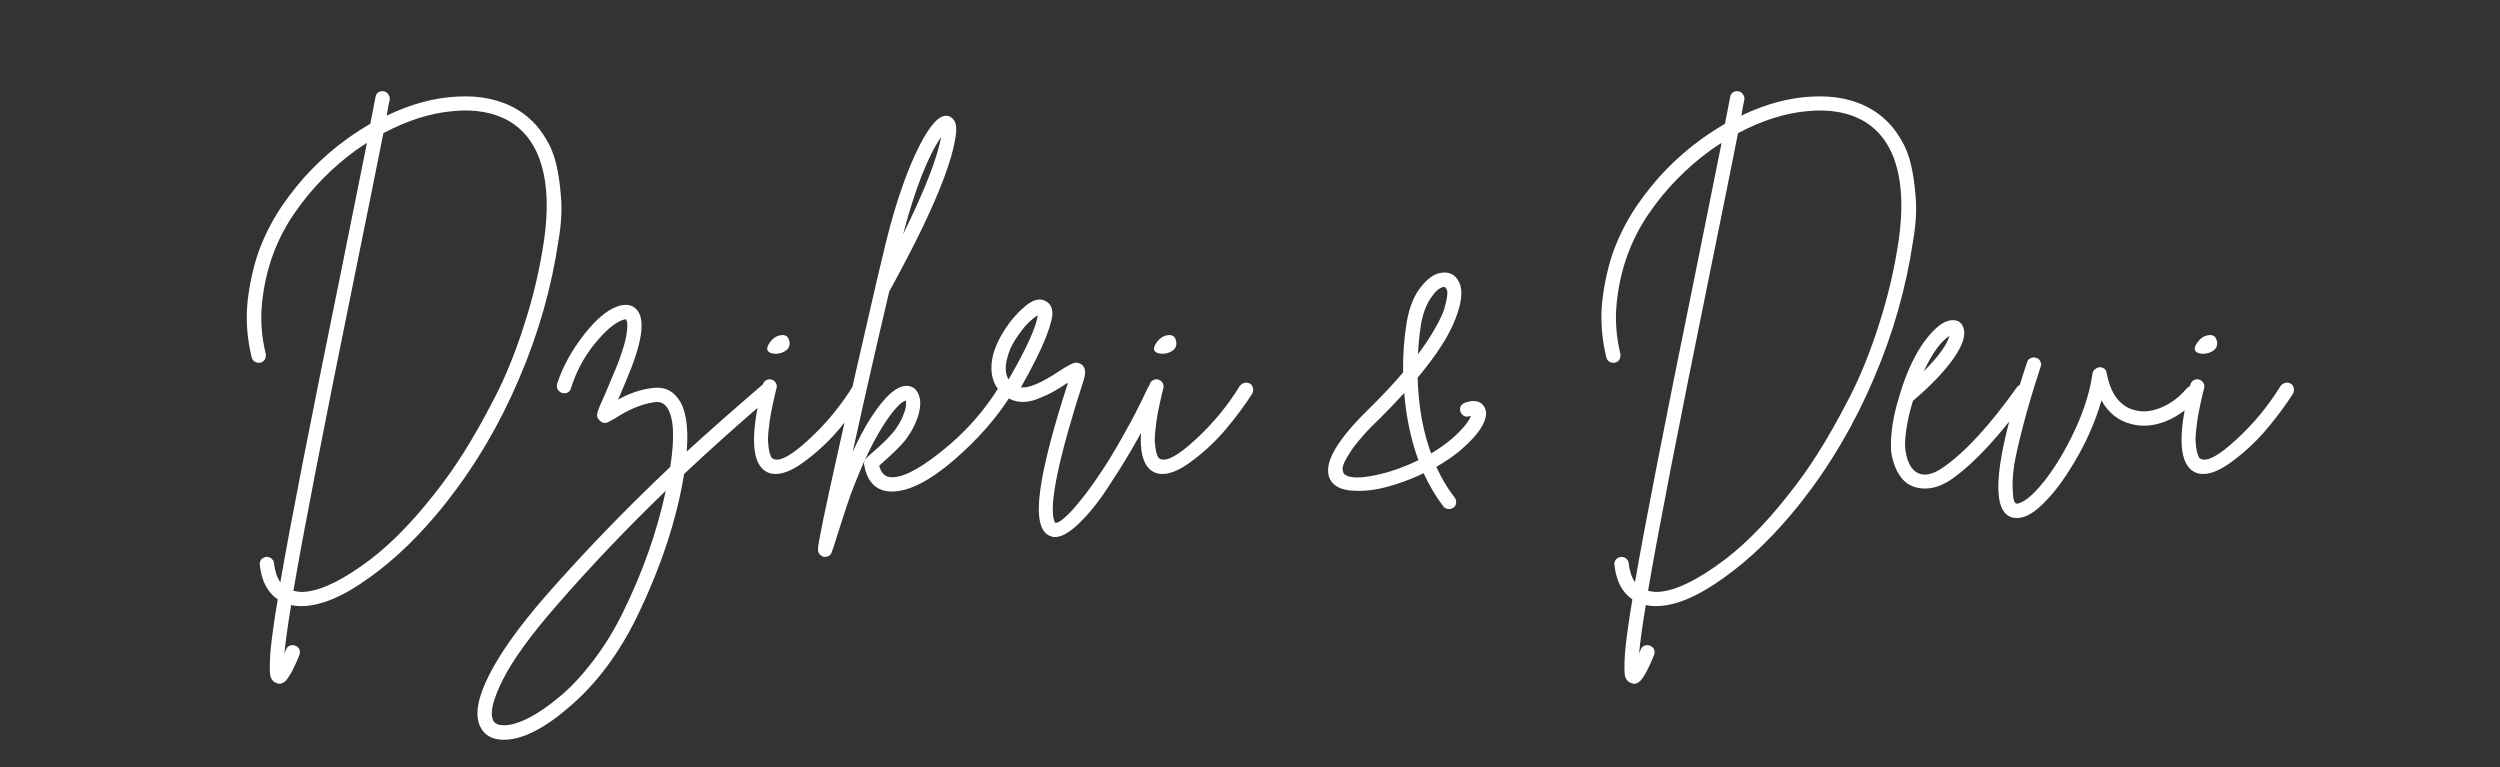 <svg width="352" height="108" viewBox="0 0 352 108" fill="none" xmlns="http://www.w3.org/2000/svg">
<rect x="0" y="0" width="352" height="108" fill="#333333" stroke="none"/>
<path d="M72.848 15.437C73.619 15.892 74.32 16.436 74.951 17.066C75.617 17.697 76.265 18.538 76.896 19.589C77.526 20.605 77.999 21.779 78.315 23.111C78.63 24.407 78.858 25.984 78.998 27.841C79.138 29.663 79.016 31.678 78.63 33.886C77.649 40.543 75.792 47.043 73.059 53.386C70.361 59.728 66.944 65.527 62.809 70.783C59.305 75.198 55.696 78.72 51.982 81.348C48.303 84.011 45.114 85.342 42.416 85.342C42.381 85.342 42.346 85.342 42.311 85.342C41.855 85.342 41.417 85.29 40.997 85.184C40.506 88.128 40.191 90.406 40.051 92.017C40.121 91.842 40.191 91.667 40.261 91.492C40.366 91.212 40.541 91.019 40.787 90.914C41.067 90.808 41.33 90.808 41.575 90.914C41.855 91.019 42.048 91.194 42.153 91.439C42.258 91.72 42.258 91.982 42.153 92.228C41.557 93.699 41.049 94.733 40.629 95.329C40.243 95.959 39.805 96.275 39.315 96.275C39.21 96.275 39.087 96.24 38.947 96.17C38.562 96.064 38.281 95.784 38.106 95.329C37.966 94.908 37.948 93.822 38.053 92.07C38.194 90.318 38.544 87.76 39.105 84.396C37.668 83.415 36.827 81.803 36.582 79.561C36.547 79.385 36.564 79.21 36.634 79.035C36.704 78.86 36.809 78.72 36.95 78.615C37.125 78.509 37.3 78.439 37.475 78.404C37.615 78.404 37.738 78.422 37.843 78.457C37.983 78.492 38.106 78.544 38.211 78.615C38.316 78.72 38.404 78.825 38.474 78.93C38.544 79.035 38.579 79.158 38.579 79.298C38.719 80.454 39.017 81.348 39.473 81.978C40.874 73.849 43.695 59.412 47.935 38.669C49.757 29.663 51.001 23.479 51.667 20.115C51.106 20.465 50.58 20.816 50.09 21.166C48.443 22.357 46.901 23.689 45.464 25.161C44.028 26.597 42.661 28.262 41.365 30.154C40.103 32.011 39.105 33.973 38.369 36.041C37.633 38.073 37.142 40.28 36.897 42.663C36.652 45.011 36.827 47.411 37.423 49.864C37.458 50.144 37.405 50.407 37.265 50.652C37.125 50.863 36.915 51.003 36.634 51.073C36.354 51.108 36.091 51.055 35.846 50.915C35.636 50.775 35.495 50.565 35.425 50.284C34.795 47.656 34.602 45.081 34.847 42.558C35.128 40 35.653 37.617 36.424 35.41C37.23 33.202 38.299 31.1 39.63 29.103C40.997 27.105 42.434 25.336 43.94 23.794C45.482 22.217 47.129 20.798 48.881 19.537C49.967 18.766 51.053 18.065 52.14 17.434C52.42 15.963 52.665 14.701 52.876 13.65C52.91 13.37 53.033 13.159 53.243 13.019C53.489 12.844 53.752 12.791 54.032 12.861C54.312 12.896 54.522 13.037 54.663 13.282C54.838 13.492 54.908 13.738 54.873 14.018C54.733 14.649 54.592 15.402 54.452 16.278C57.886 14.631 61.215 13.738 64.439 13.597C67.698 13.422 70.501 14.035 72.848 15.437ZM76.633 33.623C77.193 29.523 77.071 26.089 76.265 23.321C75.459 20.518 73.97 18.45 71.797 17.119C69.59 15.822 66.909 15.332 63.755 15.647C60.602 15.928 57.343 16.961 53.979 18.748C53.278 22.322 51.912 29.103 49.88 39.089C45.499 60.604 42.644 75.303 41.312 83.187C41.627 83.257 41.96 83.31 42.311 83.345C42.346 83.345 42.381 83.345 42.416 83.345C44.588 83.345 47.374 82.154 50.773 79.771C54.207 77.423 57.676 74.007 61.18 69.522C62.582 67.769 63.948 65.842 65.28 63.74C66.611 61.638 68.065 59.062 69.642 56.014C71.219 52.965 72.621 49.496 73.847 45.607C75.109 41.717 76.037 37.722 76.633 33.623ZM108.147 53.911C108.428 53.911 108.655 54.016 108.831 54.227C109.006 54.437 109.076 54.682 109.041 54.962C109.041 55.243 108.936 55.47 108.725 55.646C104.1 59.605 99.965 63.302 96.321 66.736C95.27 73.218 93.027 79.981 89.593 87.024C87.106 92.07 84.022 96.187 80.343 99.376C76.699 102.565 73.562 104.159 70.934 104.159C70.899 104.159 70.864 104.159 70.829 104.159C69.218 104.124 68.131 103.476 67.571 102.214C66.835 100.567 67.273 98.167 68.885 95.013C70.461 91.895 73.089 88.216 76.769 83.976C82.235 77.739 88.104 71.659 94.376 65.737C95.042 61.462 94.867 58.642 93.851 57.275C93.43 56.714 92.835 56.504 92.064 56.644C90.347 56.889 88.525 57.643 86.597 58.904C86.352 59.044 86.159 59.15 86.019 59.22C85.914 59.29 85.757 59.377 85.546 59.483C85.336 59.553 85.143 59.57 84.968 59.535C84.828 59.5 84.67 59.412 84.495 59.272C84.32 59.097 84.197 58.939 84.127 58.799C84.057 58.659 84.057 58.414 84.127 58.063C84.232 57.713 84.355 57.38 84.495 57.065C84.635 56.714 84.898 56.119 85.284 55.278C85.669 54.367 85.984 53.613 86.23 53.018C86.79 51.756 87.228 50.617 87.543 49.601C87.894 48.585 88.104 47.814 88.174 47.288C88.279 46.728 88.332 46.255 88.332 45.869C88.332 45.484 88.297 45.256 88.227 45.186C88.192 45.081 88.174 45.011 88.174 44.976C88.069 44.941 87.876 44.976 87.596 45.081C86.475 45.501 85.161 46.64 83.654 48.497C82.182 50.355 81.096 52.404 80.395 54.647C80.325 54.927 80.168 55.138 79.922 55.278C79.677 55.383 79.414 55.4 79.134 55.33C78.854 55.225 78.643 55.05 78.503 54.805C78.398 54.559 78.38 54.297 78.451 54.016C79.222 51.633 80.518 49.286 82.34 46.973C84.197 44.625 85.932 43.294 87.543 42.978C88.49 42.803 89.225 43.049 89.751 43.714C90.907 45.186 90.347 48.55 88.069 53.806C87.824 54.402 87.508 55.155 87.123 56.066C87.088 56.101 87.07 56.136 87.07 56.171C87.035 56.206 87.018 56.241 87.018 56.276C88.56 55.4 90.136 54.857 91.748 54.647C93.36 54.402 94.604 54.892 95.48 56.119C96.566 57.555 96.969 60.043 96.689 63.582C99.878 60.674 103.452 57.52 107.411 54.121C107.622 53.946 107.867 53.876 108.147 53.911ZM87.754 86.131C90.522 80.489 92.519 74.813 93.746 69.101C88.314 74.322 83.163 79.736 78.293 85.342C74.719 89.442 72.231 92.876 70.829 95.644C69.428 98.412 68.955 100.322 69.41 101.373C69.621 101.864 70.111 102.109 70.882 102.109C71.828 102.144 73.002 101.811 74.403 101.11C75.77 100.41 77.224 99.411 78.766 98.114C80.308 96.853 81.885 95.171 83.496 93.069C85.108 90.966 86.527 88.653 87.754 86.131ZM120.744 53.911C121.024 53.841 121.287 53.876 121.532 54.016C121.778 54.156 121.918 54.367 121.953 54.647C122.023 54.927 121.988 55.19 121.848 55.435C120.867 56.977 119.675 58.589 118.274 60.271C116.907 61.918 115.348 63.407 113.596 64.739C111.879 66.07 110.425 66.736 109.233 66.736C108.813 66.736 108.445 66.666 108.13 66.526C105.782 65.509 105.537 61.392 107.394 54.174C107.464 53.894 107.621 53.683 107.867 53.543C108.112 53.403 108.357 53.368 108.603 53.438C108.883 53.508 109.093 53.666 109.233 53.911C109.373 54.156 109.409 54.402 109.338 54.647C108.918 56.329 108.603 57.818 108.392 59.115C108.217 60.376 108.13 61.34 108.13 62.005C108.165 62.671 108.235 63.232 108.34 63.687C108.48 64.108 108.585 64.371 108.655 64.476C108.76 64.546 108.848 64.598 108.918 64.633C109.829 65.019 111.476 64.108 113.859 61.9C116.276 59.693 118.361 57.17 120.113 54.332C120.289 54.121 120.499 53.981 120.744 53.911ZM109.128 49.811C108.112 49.741 107.797 49.321 108.182 48.55C108.533 47.919 108.988 47.499 109.549 47.288C110.425 47.008 110.95 47.236 111.126 47.972C111.301 48.673 111.038 49.198 110.337 49.549C109.987 49.724 109.584 49.811 109.128 49.811ZM141.291 54.069C141.572 53.999 141.817 54.034 142.027 54.174C142.273 54.314 142.43 54.524 142.5 54.805C142.57 55.085 142.535 55.33 142.395 55.541C140.433 58.729 137.735 61.813 134.301 64.791C130.867 67.734 127.959 69.206 125.576 69.206C125.296 69.206 125.033 69.189 124.788 69.154C123.106 68.838 122.072 67.629 121.686 65.527C121.616 65.212 121.669 64.931 121.844 64.686C122.054 64.406 122.475 64.003 123.106 63.477C124.402 62.356 125.348 61.41 125.944 60.639C126.364 60.078 126.715 59.5 126.995 58.904C127.275 58.274 127.451 57.766 127.521 57.38C127.591 56.96 127.591 56.627 127.521 56.381C126.715 56.697 125.664 57.871 124.367 59.903C123.421 61.375 122.457 63.214 121.476 65.422C120.53 67.629 119.812 69.469 119.321 70.941C118.831 72.412 118.182 74.427 117.376 76.985L117.114 77.721C116.974 78.177 116.658 78.404 116.168 78.404C116.098 78.404 116.045 78.404 116.01 78.404C115.835 78.369 115.695 78.299 115.589 78.194C115.449 78.124 115.344 78.001 115.274 77.826C115.204 77.686 115.169 77.528 115.169 77.353C115.169 76.582 116.08 72.132 117.902 64.003C119.689 55.873 121.459 48.059 123.211 40.561C123.246 40.491 123.263 40.403 123.263 40.298C123.894 37.67 124.385 35.62 124.735 34.148C125.926 29.313 127.293 25.196 128.835 21.797C130.411 18.398 131.778 16.576 132.934 16.33C133.495 16.225 133.951 16.418 134.301 16.909C134.686 17.364 134.739 18.31 134.459 19.747C134.213 21.183 133.705 22.936 132.934 25.003C132.163 27.07 131.112 29.488 129.781 32.256C128.449 34.989 126.925 37.915 125.208 41.034C123.491 48.287 121.774 55.821 120.057 63.635C120.898 61.778 121.757 60.166 122.633 58.799C124.63 55.716 126.347 54.227 127.783 54.332C128.519 54.402 129.027 54.787 129.308 55.488C129.658 56.224 129.658 57.205 129.308 58.431C128.957 59.623 128.362 60.779 127.521 61.9C126.855 62.741 125.821 63.775 124.42 65.001C124.104 65.282 123.894 65.474 123.789 65.579C124.034 66.491 124.49 67.016 125.155 67.156C126.732 67.437 129.168 66.263 132.461 63.635C135.79 61.007 138.523 57.958 140.661 54.489C140.801 54.244 141.011 54.104 141.291 54.069ZM132.514 19.274C130.622 22.042 128.835 26.615 127.153 32.992C130.201 26.79 131.988 22.217 132.514 19.274ZM162.192 54.069C162.472 53.964 162.735 53.981 162.98 54.121C163.226 54.227 163.401 54.419 163.506 54.7C163.611 54.945 163.594 55.19 163.453 55.435C162.507 57.468 161.439 59.553 160.247 61.69C159.056 63.828 157.742 65.983 156.305 68.155C154.904 70.362 153.502 72.15 152.1 73.516C150.699 74.918 149.507 75.619 148.526 75.619C148.281 75.619 148.053 75.566 147.843 75.461C146.406 74.9 145.951 72.728 146.476 68.943C146.967 65.404 148.264 60.394 150.366 53.911C150.331 53.911 150.296 53.929 150.261 53.964C150.261 53.964 150.243 53.964 150.208 53.964C149.437 54.489 148.789 54.892 148.264 55.173C147.773 55.453 147.09 55.768 146.214 56.119C145.373 56.469 144.567 56.627 143.796 56.592C143.025 56.557 142.307 56.311 141.641 55.856C140.309 54.91 139.626 53.596 139.591 51.914C139.556 50.232 140.187 48.392 141.483 46.395C142.289 45.133 143.253 44.03 144.374 43.084C145.53 42.138 146.512 41.927 147.317 42.453C147.808 42.733 148.088 43.189 148.158 43.819C148.264 44.45 147.966 45.677 147.265 47.499C146.564 49.286 145.39 51.633 143.743 54.542C144.83 54.682 146.617 53.929 149.104 52.282C149.56 51.966 149.893 51.756 150.103 51.651C150.348 51.511 150.611 51.371 150.892 51.23C151.207 51.09 151.47 51.038 151.68 51.073C151.89 51.108 152.1 51.196 152.311 51.336C152.836 51.756 152.924 52.492 152.573 53.543C149.069 64.406 147.685 70.993 148.421 73.306C148.491 73.446 148.544 73.551 148.579 73.621C148.859 73.656 149.28 73.428 149.84 72.938C150.436 72.447 151.154 71.677 151.995 70.625C152.871 69.574 153.8 68.313 154.781 66.841C155.797 65.369 156.901 63.565 158.092 61.427C159.319 59.29 160.493 57.012 161.614 54.594C161.754 54.314 161.947 54.139 162.192 54.069ZM141.799 50.495C141.483 51.721 141.553 52.702 142.009 53.438C144.567 48.988 145.933 45.974 146.109 44.398C145.688 44.643 145.197 45.046 144.637 45.607C144.111 46.167 143.551 46.903 142.955 47.814C142.394 48.69 142.009 49.584 141.799 50.495ZM175.204 53.911C175.484 53.841 175.747 53.876 175.992 54.016C176.237 54.156 176.377 54.367 176.412 54.647C176.483 54.927 176.448 55.19 176.307 55.435C175.326 56.977 174.135 58.589 172.733 60.271C171.367 61.918 169.807 63.407 168.055 64.739C166.338 66.07 164.884 66.736 163.693 66.736C163.272 66.736 162.904 66.666 162.589 66.526C160.241 65.509 159.996 61.392 161.853 54.174C161.923 53.894 162.081 53.683 162.326 53.543C162.572 53.403 162.817 53.368 163.062 53.438C163.342 53.508 163.553 53.666 163.693 53.911C163.833 54.156 163.868 54.402 163.798 54.647C163.378 56.329 163.062 57.818 162.852 59.115C162.677 60.376 162.589 61.34 162.589 62.005C162.624 62.671 162.694 63.232 162.799 63.687C162.94 64.108 163.045 64.371 163.115 64.476C163.22 64.546 163.307 64.598 163.378 64.633C164.289 65.019 165.935 64.108 168.318 61.9C170.736 59.693 172.821 57.17 174.573 54.332C174.748 54.121 174.958 53.981 175.204 53.911ZM163.588 49.811C162.572 49.741 162.256 49.321 162.642 48.55C162.992 47.919 163.448 47.499 164.008 47.288C164.884 47.008 165.41 47.236 165.585 47.972C165.76 48.673 165.497 49.198 164.797 49.549C164.446 49.724 164.043 49.811 163.588 49.811Z" fill="white"/>
<path d="M263.583 15.437C264.354 15.892 265.055 16.436 265.685 17.066C266.351 17.697 266.999 18.538 267.63 19.589C268.261 20.605 268.734 21.779 269.049 23.111C269.365 24.407 269.592 25.984 269.733 27.841C269.873 29.663 269.75 31.678 269.365 33.886C268.384 40.543 266.526 47.043 263.793 53.386C261.095 59.728 257.679 65.527 253.544 70.783C250.04 75.198 246.431 78.72 242.717 81.348C239.037 84.011 235.849 85.342 233.151 85.342C233.116 85.342 233.08 85.342 233.045 85.342C232.59 85.342 232.152 85.29 231.731 85.184C231.241 88.128 230.926 90.406 230.785 92.017C230.855 91.842 230.926 91.667 230.996 91.492C231.101 91.212 231.276 91.019 231.521 90.914C231.802 90.808 232.064 90.808 232.31 90.914C232.59 91.019 232.783 91.194 232.888 91.439C232.993 91.72 232.993 91.982 232.888 92.228C232.292 93.699 231.784 94.733 231.364 95.329C230.978 95.959 230.54 96.275 230.049 96.275C229.944 96.275 229.822 96.24 229.682 96.17C229.296 96.064 229.016 95.784 228.841 95.329C228.7 94.908 228.683 93.822 228.788 92.07C228.928 90.318 229.279 87.76 229.839 84.396C228.403 83.415 227.562 81.803 227.316 79.561C227.281 79.385 227.299 79.21 227.369 79.035C227.439 78.86 227.544 78.72 227.684 78.615C227.859 78.509 228.035 78.439 228.21 78.404C228.35 78.404 228.473 78.422 228.578 78.457C228.718 78.492 228.841 78.544 228.946 78.615C229.051 78.72 229.138 78.825 229.209 78.93C229.279 79.035 229.314 79.158 229.314 79.298C229.454 80.454 229.752 81.348 230.207 81.978C231.609 73.849 234.43 59.412 238.669 38.669C240.491 29.663 241.735 23.479 242.401 20.115C241.841 20.465 241.315 20.816 240.824 21.166C239.177 22.357 237.636 23.689 236.199 25.161C234.762 26.597 233.396 28.262 232.099 30.154C230.838 32.011 229.839 33.973 229.103 36.041C228.368 38.073 227.877 40.28 227.632 42.663C227.386 45.011 227.562 47.411 228.157 49.864C228.192 50.144 228.14 50.407 228 50.652C227.859 50.863 227.649 51.003 227.369 51.073C227.089 51.108 226.826 51.055 226.581 50.915C226.37 50.775 226.23 50.565 226.16 50.284C225.529 47.656 225.337 45.081 225.582 42.558C225.862 40 226.388 37.617 227.159 35.41C227.965 33.202 229.033 31.1 230.365 29.103C231.731 27.105 233.168 25.336 234.675 23.794C236.217 22.217 237.863 20.798 239.615 19.537C240.702 18.766 241.788 18.065 242.874 17.434C243.155 15.963 243.4 14.701 243.61 13.65C243.645 13.37 243.768 13.159 243.978 13.019C244.223 12.844 244.486 12.791 244.766 12.861C245.047 12.896 245.257 13.037 245.397 13.282C245.572 13.492 245.642 13.738 245.607 14.018C245.467 14.649 245.327 15.402 245.187 16.278C248.621 14.631 251.95 13.738 255.173 13.597C258.432 13.422 261.235 14.035 263.583 15.437ZM267.367 33.623C267.928 29.523 267.805 26.089 266.999 23.321C266.194 20.518 264.704 18.45 262.532 17.119C260.324 15.822 257.644 15.332 254.49 15.647C251.336 15.928 248.078 16.961 244.714 18.748C244.013 22.322 242.646 29.103 240.614 39.089C236.234 60.604 233.378 75.303 232.047 83.187C232.362 83.257 232.695 83.31 233.045 83.345C233.08 83.345 233.116 83.345 233.151 83.345C235.323 83.345 238.109 82.154 241.508 79.771C244.942 77.423 248.411 74.007 251.915 69.522C253.316 67.769 254.683 65.842 256.014 63.74C257.346 61.638 258.8 59.062 260.377 56.014C261.954 52.965 263.355 49.496 264.582 45.607C265.843 41.717 266.772 37.722 267.367 33.623ZM284.691 54.121C284.971 54.051 285.216 54.104 285.426 54.279C285.672 54.419 285.812 54.629 285.847 54.91C285.882 55.19 285.829 55.435 285.689 55.646C281.73 61.182 278.12 65.106 274.862 67.419C273.565 68.33 272.286 68.786 271.025 68.786C270.044 68.786 269.185 68.523 268.449 67.997C268.029 67.682 267.661 67.261 267.346 66.736C266.995 66.21 266.697 65.474 266.452 64.528C266.207 63.582 266.172 62.338 266.347 60.797C266.487 59.255 266.873 57.503 267.503 55.541V55.488C268.484 52.299 269.676 49.776 271.077 47.919C272.479 46.062 273.74 45.116 274.862 45.081C275.668 45.046 276.193 45.396 276.439 46.132C276.824 47.148 276.368 48.585 275.072 50.442C273.775 52.299 271.866 54.297 269.343 56.434C268.922 57.801 268.625 59.062 268.449 60.218C268.274 61.375 268.204 62.303 268.239 63.004C268.309 63.67 268.432 64.266 268.607 64.791C268.817 65.282 268.993 65.632 269.133 65.842C269.308 66.053 269.483 66.228 269.658 66.368C270.709 67.139 272.059 66.929 273.705 65.737C276.789 63.565 280.223 59.815 284.007 54.489C284.182 54.279 284.41 54.156 284.691 54.121ZM274.494 47.288C273.267 48.059 272.059 49.724 270.867 52.282C272.899 50.249 274.108 48.585 274.494 47.288ZM308.606 54.332C308.887 54.297 309.132 54.367 309.342 54.542C309.587 54.717 309.71 54.945 309.71 55.225C309.745 55.505 309.675 55.751 309.5 55.961C308.168 57.503 306.644 58.624 304.927 59.325C303.21 59.991 301.581 60.113 300.039 59.693C298.252 59.237 296.868 58.133 295.887 56.381C295.011 59.43 293.679 62.426 291.892 65.369C290.701 67.367 289.492 69.013 288.265 70.31C287.039 71.641 285.935 72.465 284.954 72.78C284.604 72.885 284.271 72.938 283.956 72.938C283.325 72.938 282.799 72.728 282.379 72.307C280.346 70.24 281.363 63.127 285.427 50.968C285.497 50.722 285.655 50.547 285.9 50.442C286.181 50.302 286.443 50.284 286.689 50.39C286.969 50.46 287.162 50.617 287.267 50.863C287.407 51.108 287.424 51.371 287.319 51.651C286.303 54.735 285.48 57.503 284.849 59.956C284.218 62.373 283.798 64.231 283.588 65.527C283.412 66.788 283.342 67.857 283.377 68.733C283.412 69.609 283.465 70.152 283.535 70.362C283.605 70.608 283.693 70.766 283.798 70.836C283.903 70.941 284.078 70.941 284.323 70.836C285.305 70.52 286.531 69.416 288.003 67.524C289.474 65.632 290.858 63.302 292.155 60.534C293.451 57.73 294.275 55.085 294.625 52.597C294.66 52.352 294.765 52.159 294.941 52.019C295.151 51.844 295.379 51.739 295.624 51.704C296.185 51.704 296.517 51.984 296.623 52.544C297.183 55.488 298.497 57.222 300.565 57.748C301.721 58.063 302.965 57.941 304.296 57.38C305.663 56.819 306.872 55.908 307.923 54.647C308.133 54.437 308.361 54.332 308.606 54.332ZM321.744 53.911C322.025 53.841 322.287 53.876 322.533 54.016C322.778 54.156 322.918 54.367 322.953 54.647C323.023 54.927 322.988 55.19 322.848 55.435C321.867 56.977 320.676 58.589 319.274 60.271C317.907 61.918 316.348 63.407 314.596 64.739C312.879 66.07 311.425 66.736 310.234 66.736C309.813 66.736 309.445 66.666 309.13 66.526C306.782 65.509 306.537 61.392 308.394 54.174C308.464 53.894 308.622 53.683 308.867 53.543C309.112 53.403 309.358 53.368 309.603 53.438C309.883 53.508 310.093 53.666 310.234 53.911C310.374 54.156 310.409 54.402 310.339 54.647C309.918 56.329 309.603 57.818 309.393 59.115C309.217 60.376 309.13 61.34 309.13 62.005C309.165 62.671 309.235 63.232 309.34 63.687C309.48 64.108 309.585 64.371 309.655 64.476C309.761 64.546 309.848 64.598 309.918 64.633C310.829 65.019 312.476 64.108 314.859 61.9C317.277 59.693 319.362 57.17 321.114 54.332C321.289 54.121 321.499 53.981 321.744 53.911ZM310.129 49.811C309.112 49.741 308.797 49.321 309.182 48.55C309.533 47.919 309.988 47.499 310.549 47.288C311.425 47.008 311.951 47.236 312.126 47.972C312.301 48.673 312.038 49.198 311.337 49.549C310.987 49.724 310.584 49.811 310.129 49.811Z" fill="white"/>
<path d="M209.014 57.328C209.4 57.993 209.294 58.869 208.699 59.956C208.103 61.007 207.069 62.163 205.598 63.425C204.687 64.195 203.565 64.966 202.234 65.737C202.97 67.349 203.828 68.786 204.809 70.047C204.984 70.257 205.055 70.503 205.019 70.783C205.019 71.063 204.897 71.291 204.652 71.466C204.476 71.606 204.266 71.677 204.021 71.677C203.705 71.677 203.443 71.554 203.232 71.309C202.181 69.942 201.253 68.383 200.447 66.631C198.765 67.437 197.083 68.067 195.401 68.523C193.754 68.978 192.212 69.171 190.776 69.101C189.339 69.066 188.305 68.716 187.675 68.05C185.887 66.088 187.587 62.584 192.773 57.538C194.56 55.786 196.154 54.086 197.556 52.439C197.521 49.952 197.696 47.569 198.081 45.291C198.432 43.259 199.08 41.647 200.026 40.456C200.972 39.229 201.936 38.546 202.917 38.406C204.073 38.231 204.914 38.669 205.44 39.72C206.001 40.876 205.825 42.611 204.914 44.923C204.038 47.236 202.269 49.987 199.606 53.175C199.711 57.135 200.342 60.691 201.498 63.845C202.549 63.214 203.478 62.566 204.284 61.9C205.825 60.569 206.771 59.447 207.122 58.536C207.087 58.572 207.017 58.589 206.912 58.589C206.666 58.694 206.421 58.694 206.176 58.589C205.931 58.449 205.755 58.256 205.65 58.011C205.545 57.73 205.545 57.468 205.65 57.222C205.79 56.977 206.001 56.802 206.281 56.697C207.612 56.241 208.523 56.452 209.014 57.328ZM200.079 45.659C199.869 46.956 199.728 48.357 199.658 49.864C200.604 48.602 201.393 47.411 202.024 46.29C202.689 45.133 203.127 44.222 203.338 43.557C203.548 42.856 203.688 42.225 203.758 41.664C203.828 41.104 203.776 40.754 203.6 40.613C203.53 40.473 203.443 40.403 203.338 40.403C203.302 40.403 203.267 40.403 203.232 40.403C202.672 40.508 202.076 41.034 201.445 41.98C200.815 42.891 200.359 44.117 200.079 45.659ZM189.199 66.683C189.759 67.279 191.091 67.384 193.193 66.999C195.296 66.613 197.468 65.877 199.711 64.791C198.66 61.918 197.994 58.764 197.714 55.33C196.627 56.522 195.453 57.748 194.192 59.01C193.211 59.92 192.37 60.797 191.669 61.638C190.968 62.443 190.443 63.127 190.092 63.687C189.742 64.213 189.462 64.704 189.251 65.159C189.076 65.615 189.006 65.93 189.041 66.105C189.076 66.315 189.129 66.508 189.199 66.683Z" fill="white"/>
</svg>
